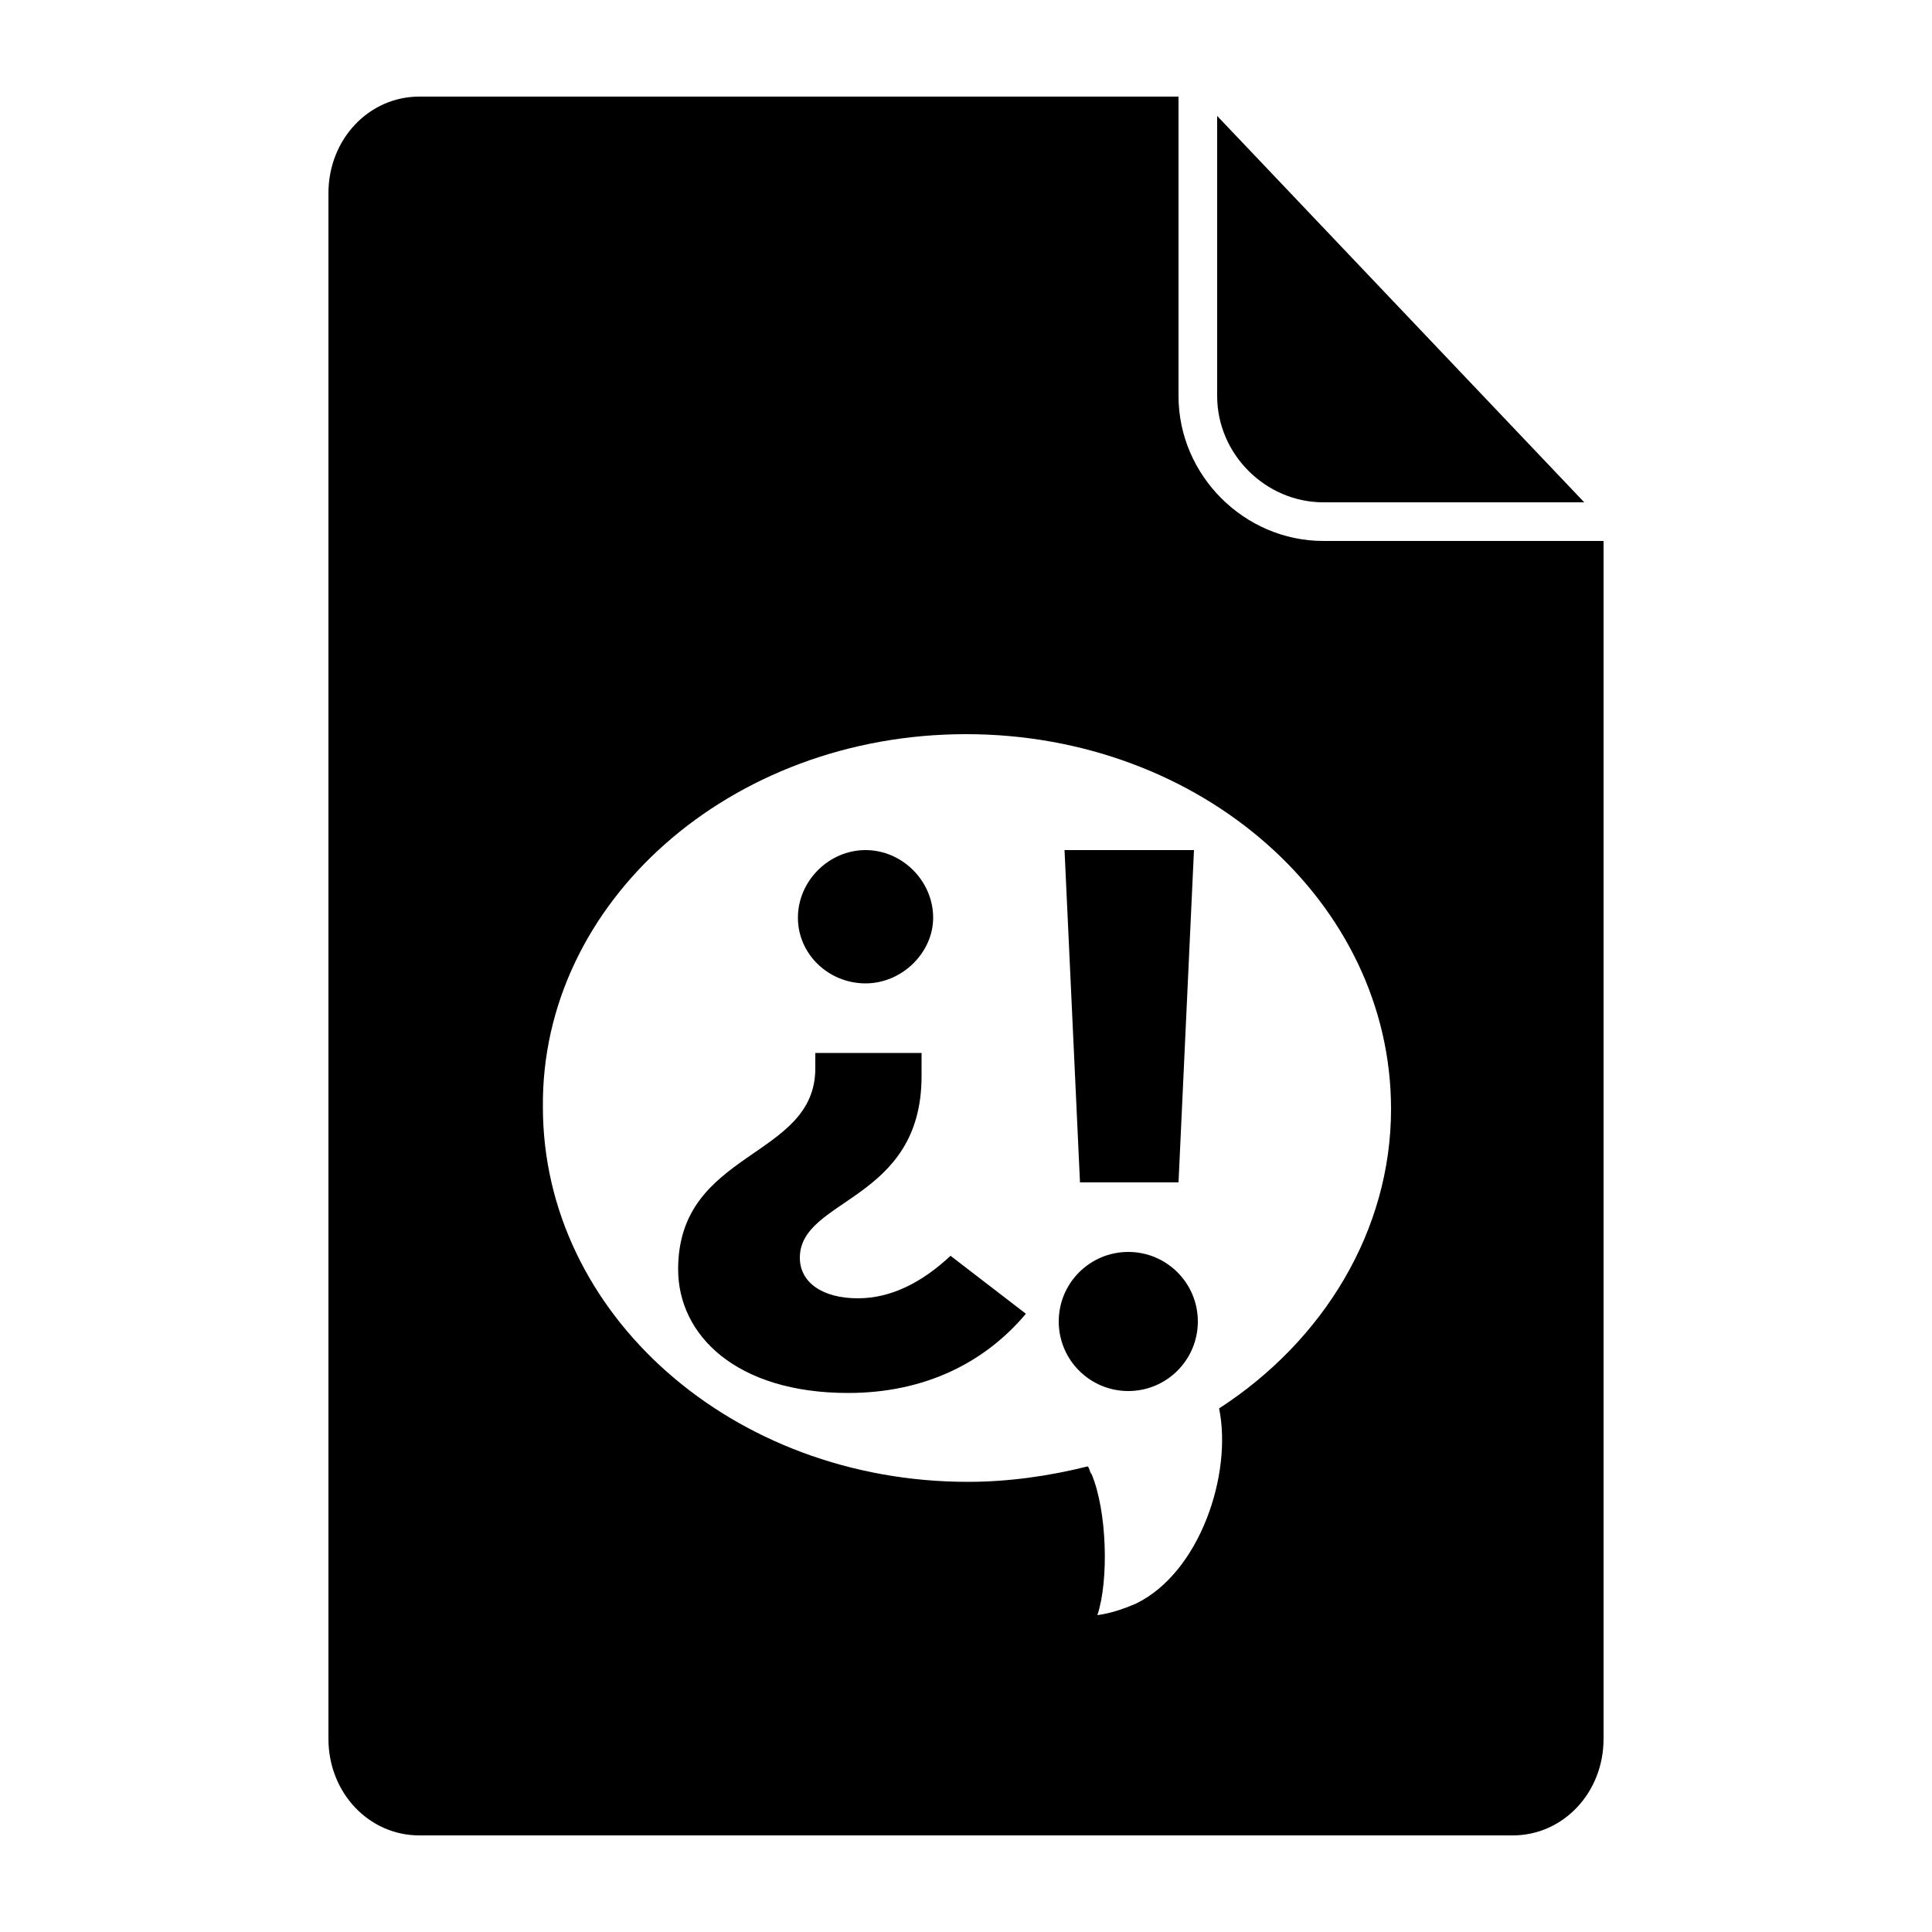 <?xml version="1.0" encoding="utf-8"?>
<!-- Generator: Adobe Illustrator 22.1.0, SVG Export Plug-In . SVG Version: 6.00 Build 0)  -->
<svg version="1.2" baseProfile="tiny" xmlns="http://www.w3.org/2000/svg" xmlns:xlink="http://www.w3.org/1999/xlink" x="0px"
	 y="0px" viewBox="0 0 100 100" xml:space="preserve">
<g id="Document">
</g>
<g id="Content">
	<g>
		<path d="M68.5,26H82L63,6v14.5C63,23.5,65.5,26,68.5,26z"/>
		<polygon points="61,61.2 61.8,44 55.1,44 55.9,61.2 		"/>
		<path d="M44.8,50.9c1.9,0,3.5-1.6,3.5-3.4c0-1.9-1.6-3.5-3.5-3.5c-1.9,0-3.5,1.6-3.5,3.5C41.3,49.4,42.9,50.9,44.8,50.9z"/>
		<path d="M68.5,28c-4.1,0-7.5-3.4-7.5-7.5V5H21.7C19.1,5,17,7.2,17,10v80c0,2.8,2.1,5,4.7,5h56.6c2.6,0,4.7-2.2,4.7-5V28H68.5z
			 M63.1,72.9c0.7,3.4-1,8.5-4.3,10.1c-0.7,0.3-1.3,0.5-2,0.6c0.6-1.8,0.5-5.4-0.3-7.3c-0.1-0.1-0.1-0.3-0.2-0.4
			c-2,0.5-4.1,0.8-6.2,0.8c-12.2,0-22-8.7-22-19.4C28,46.7,37.8,38,50,38s22,8.7,22,19.4C72,63.7,68.5,69.4,63.1,72.9z"/>
		<circle cx="58.4" cy="68.4" r="3.6"/>
		<path d="M44.4,67.2c-1.8,0-3-0.8-3-2.1c0-3.1,6.3-2.9,6.3-9.4v-1.2h-5.5v0.8c0,4.7-7.1,4.2-7.1,10.4c0,3.4,3,6.4,8.8,6.4
			c4,0,7.1-1.6,9.2-4.1l-3.9-3C47.7,66.4,46.1,67.2,44.4,67.2z"/>
	</g>
</g>
</svg>
